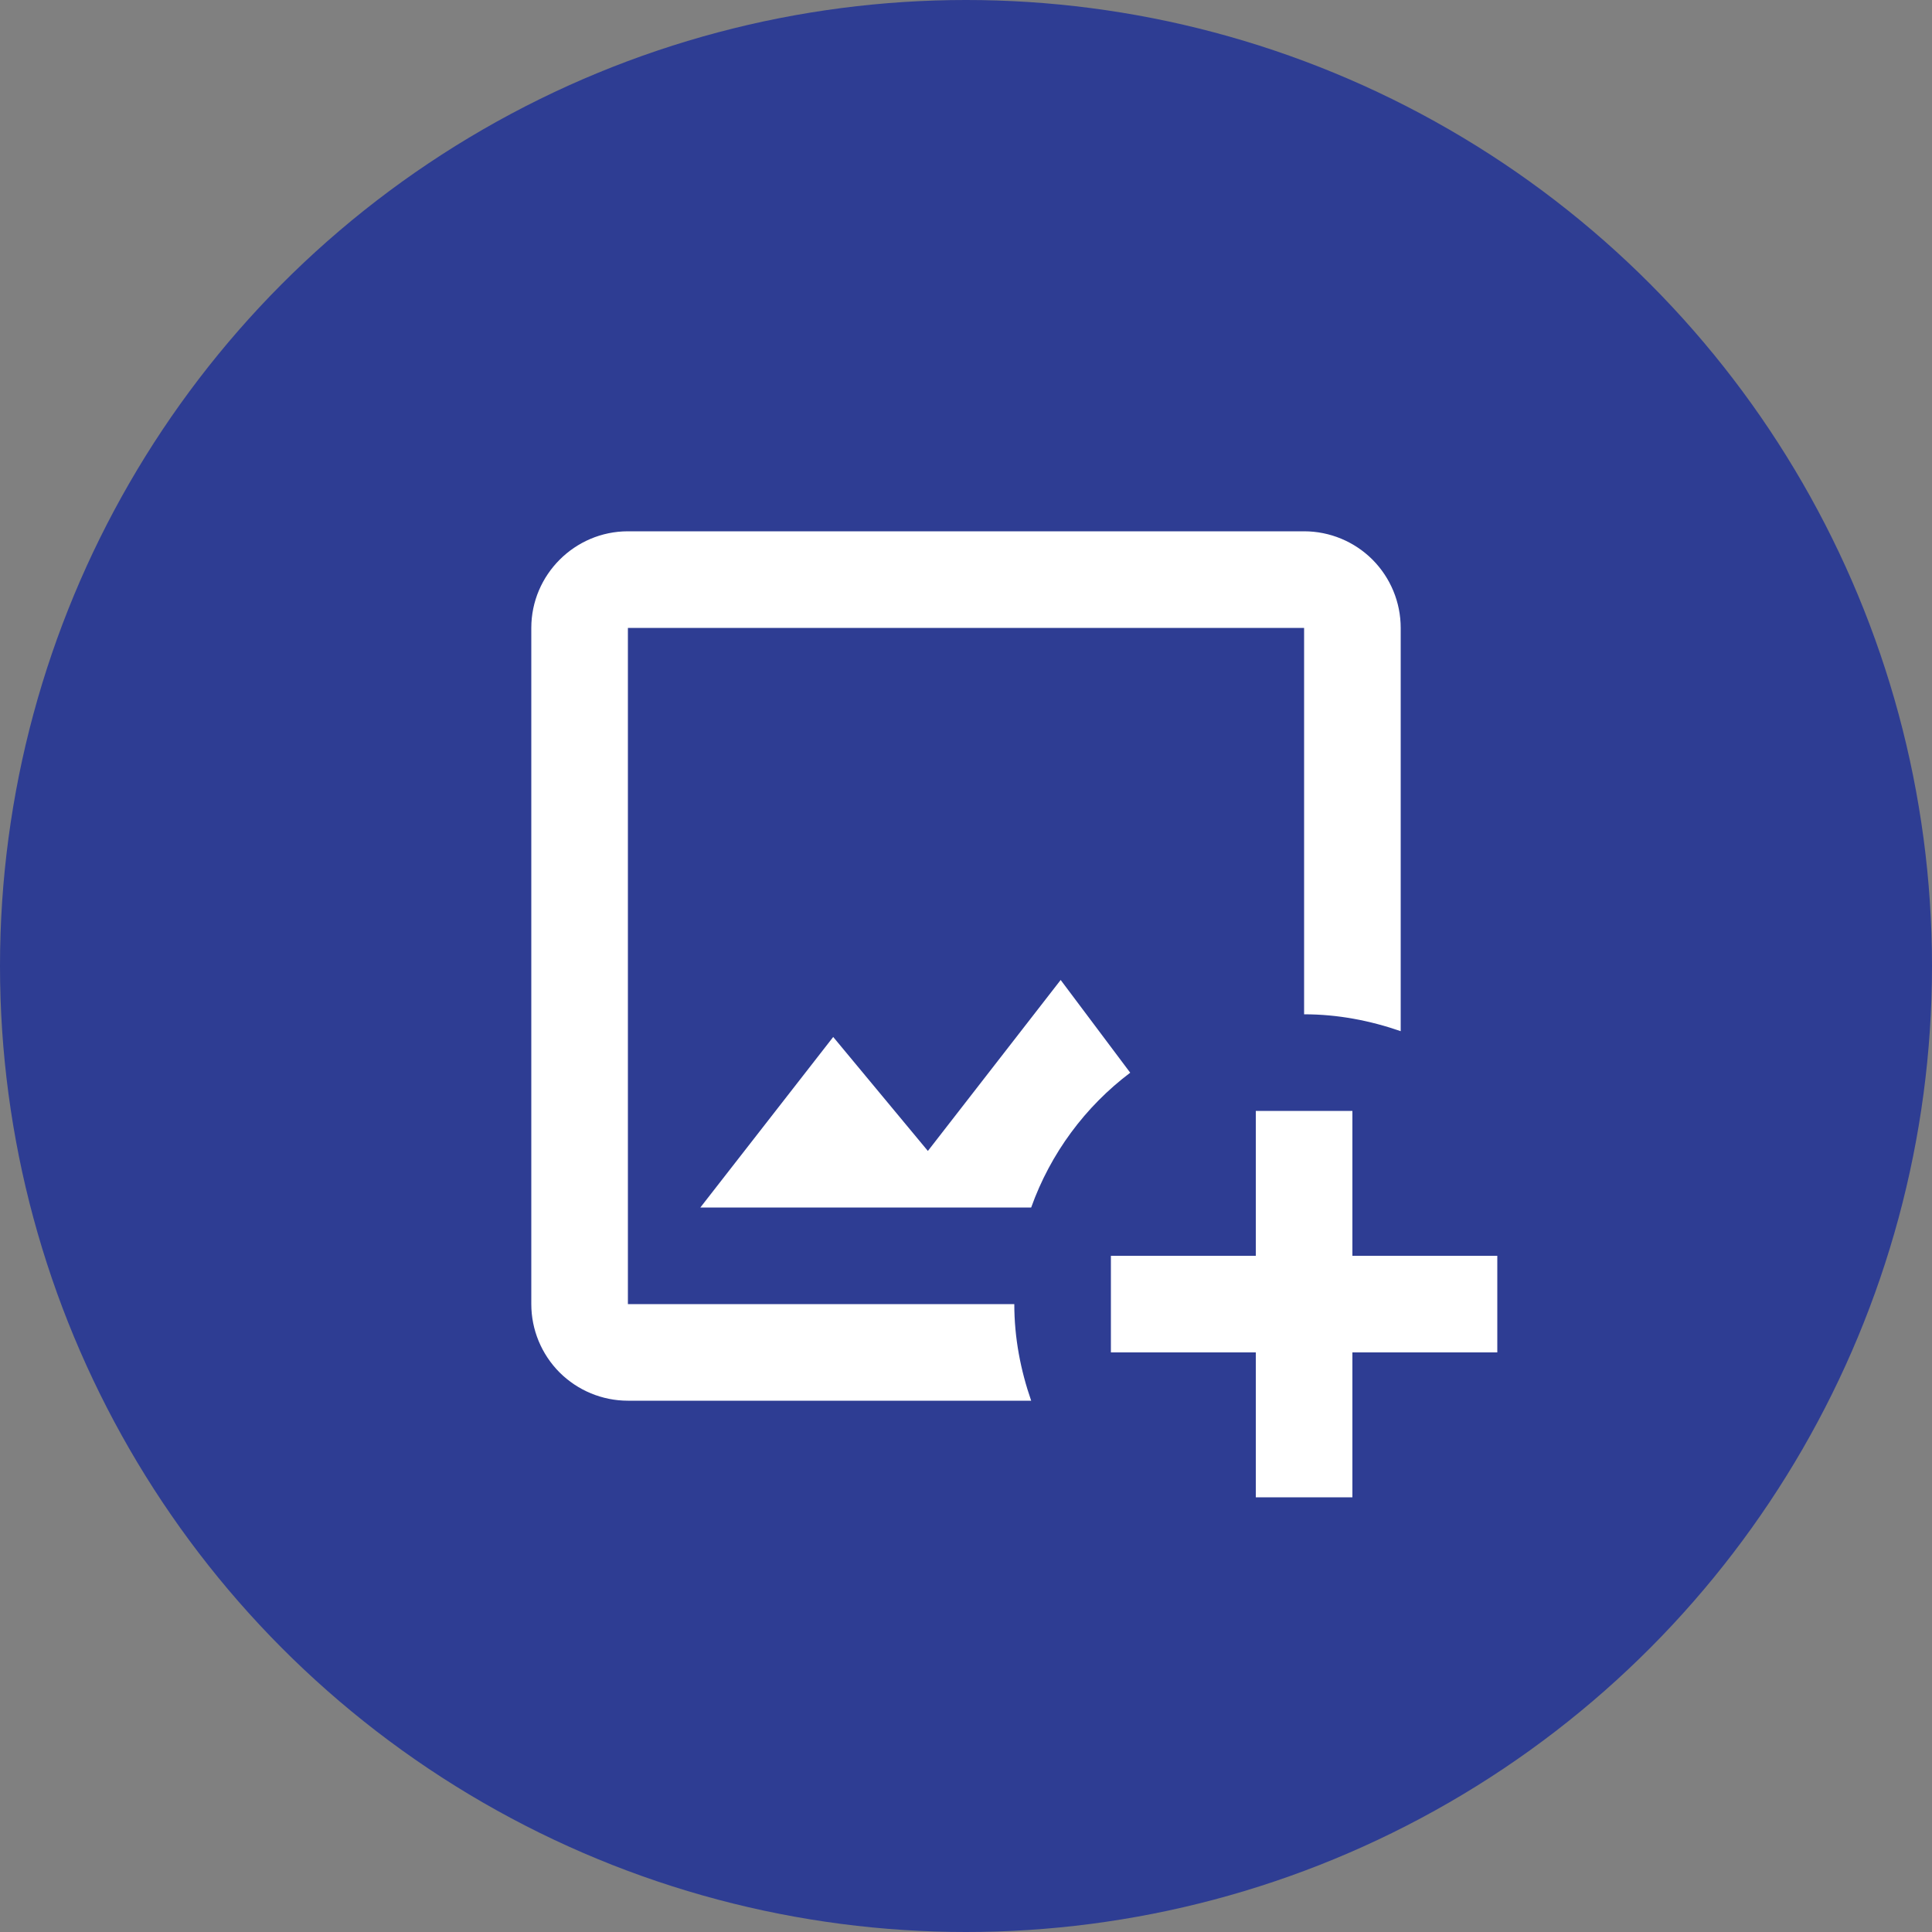 <svg width="30" height="30" viewBox="0 0 30 30" fill="none" xmlns="http://www.w3.org/2000/svg">
<rect x="0" y="0" width="30" height="30" fill="#808080" stroke="none"/>
<circle cx="15" cy="15" r="15" fill="#2E3D93"/>
<path d="M15.75 20.25C15.75 20.775 15.848 21.277 16.012 21.75H9.75C9.352 21.75 8.971 21.592 8.689 21.311C8.408 21.029 8.25 20.648 8.25 20.25V9.75C8.25 8.925 8.925 8.25 9.75 8.25H20.25C20.648 8.25 21.029 8.408 21.311 8.689C21.592 8.971 21.75 9.352 21.75 9.75V16.012C21.277 15.848 20.775 15.75 20.25 15.75V9.75H9.75V20.25H15.75ZM16.47 15.217L14.408 17.872L12.938 16.102L10.875 18.75H16.012C16.312 17.91 16.852 17.183 17.55 16.657L16.47 15.217ZM21 19.5V17.25H19.5V19.5H17.25V21H19.5V23.25H21V21H23.25V19.5H21Z" fill="white"/>
</svg>
